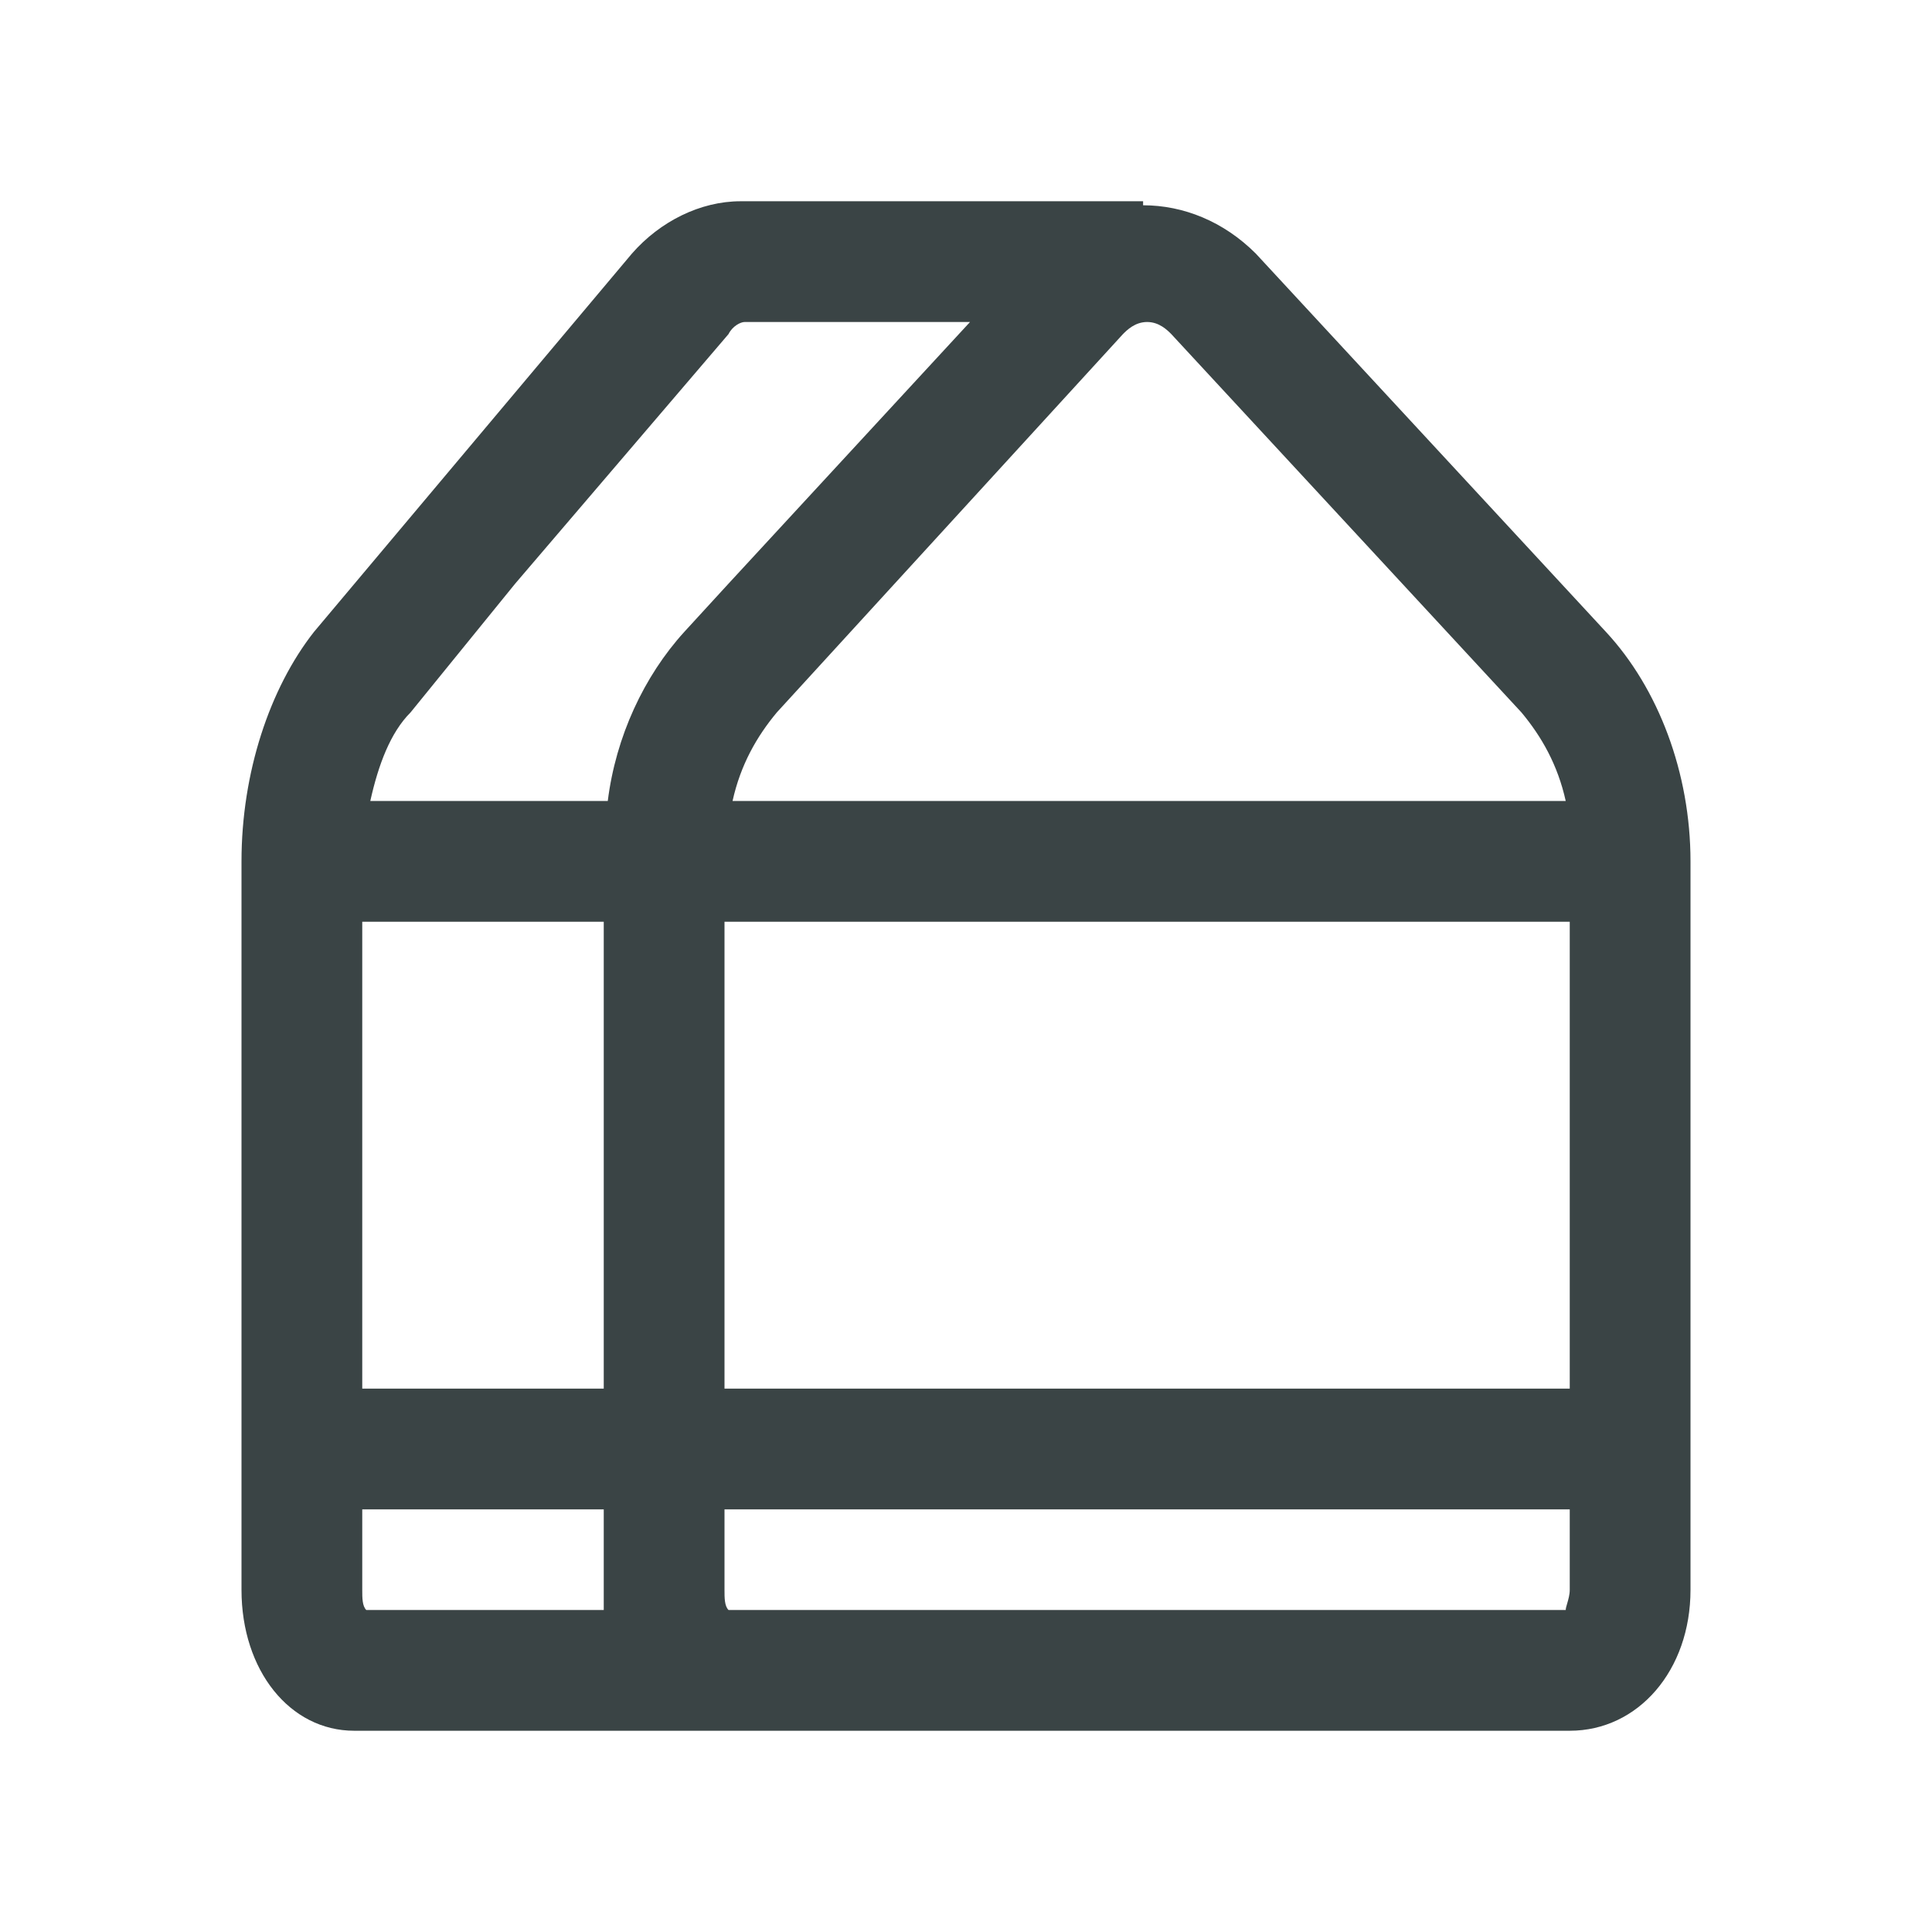 <svg width="24" height="24" viewBox="0 0 24 24" fill="none" xmlns="http://www.w3.org/2000/svg">
<path fill-rule="evenodd" clip-rule="evenodd" d="M15.6 3.15L19.95 7.85C20.6 8.55 21 9.6 21 10.7V19.75C21 20.75 20.35 21.5 19.5 21.5H9H4.4C3.6 21.5 3 20.75 3 19.75V10.7C3 9.6 3.35 8.55 3.9 7.85L7.85 3.15C8.2 2.75 8.7 2.5 9.2 2.5H14.2V2.55C14.7 2.55 15.2 2.75 15.6 3.15ZM9.05 4.15C9.1 4.05 9.2 4 9.25 4H12.05L9.05 7.25L8.5 7.85C8 8.4 7.65 9.15 7.55 9.95H4.6C4.7 9.5 4.85 9.1 5.1 8.85L6.4 7.25L9.05 4.15ZM18.9 8.85L14.55 4.15C14.5 4.1 14.4 4 14.25 4C14.1 4 14 4.1 13.95 4.15L9.65 8.85C9.4 9.15 9.2 9.5 9.1 9.95H19.45C19.35 9.5 19.15 9.15 18.9 8.85ZM19.5 11.45V17.25H9V11.45H19.5ZM7.5 17.25V11.45H4.5V17.25H7.5ZM9.05 20C9 19.95 9 19.85 9 19.75V18.75H19.5V19.75C19.5 19.809 19.483 19.867 19.469 19.916C19.459 19.95 19.45 19.979 19.45 20H9.05ZM4.5 18.75V19.75C4.5 19.85 4.5 19.95 4.55 20H7.5V19.75V18.75H4.5Z" fill="#3A4445"/>
</svg>
